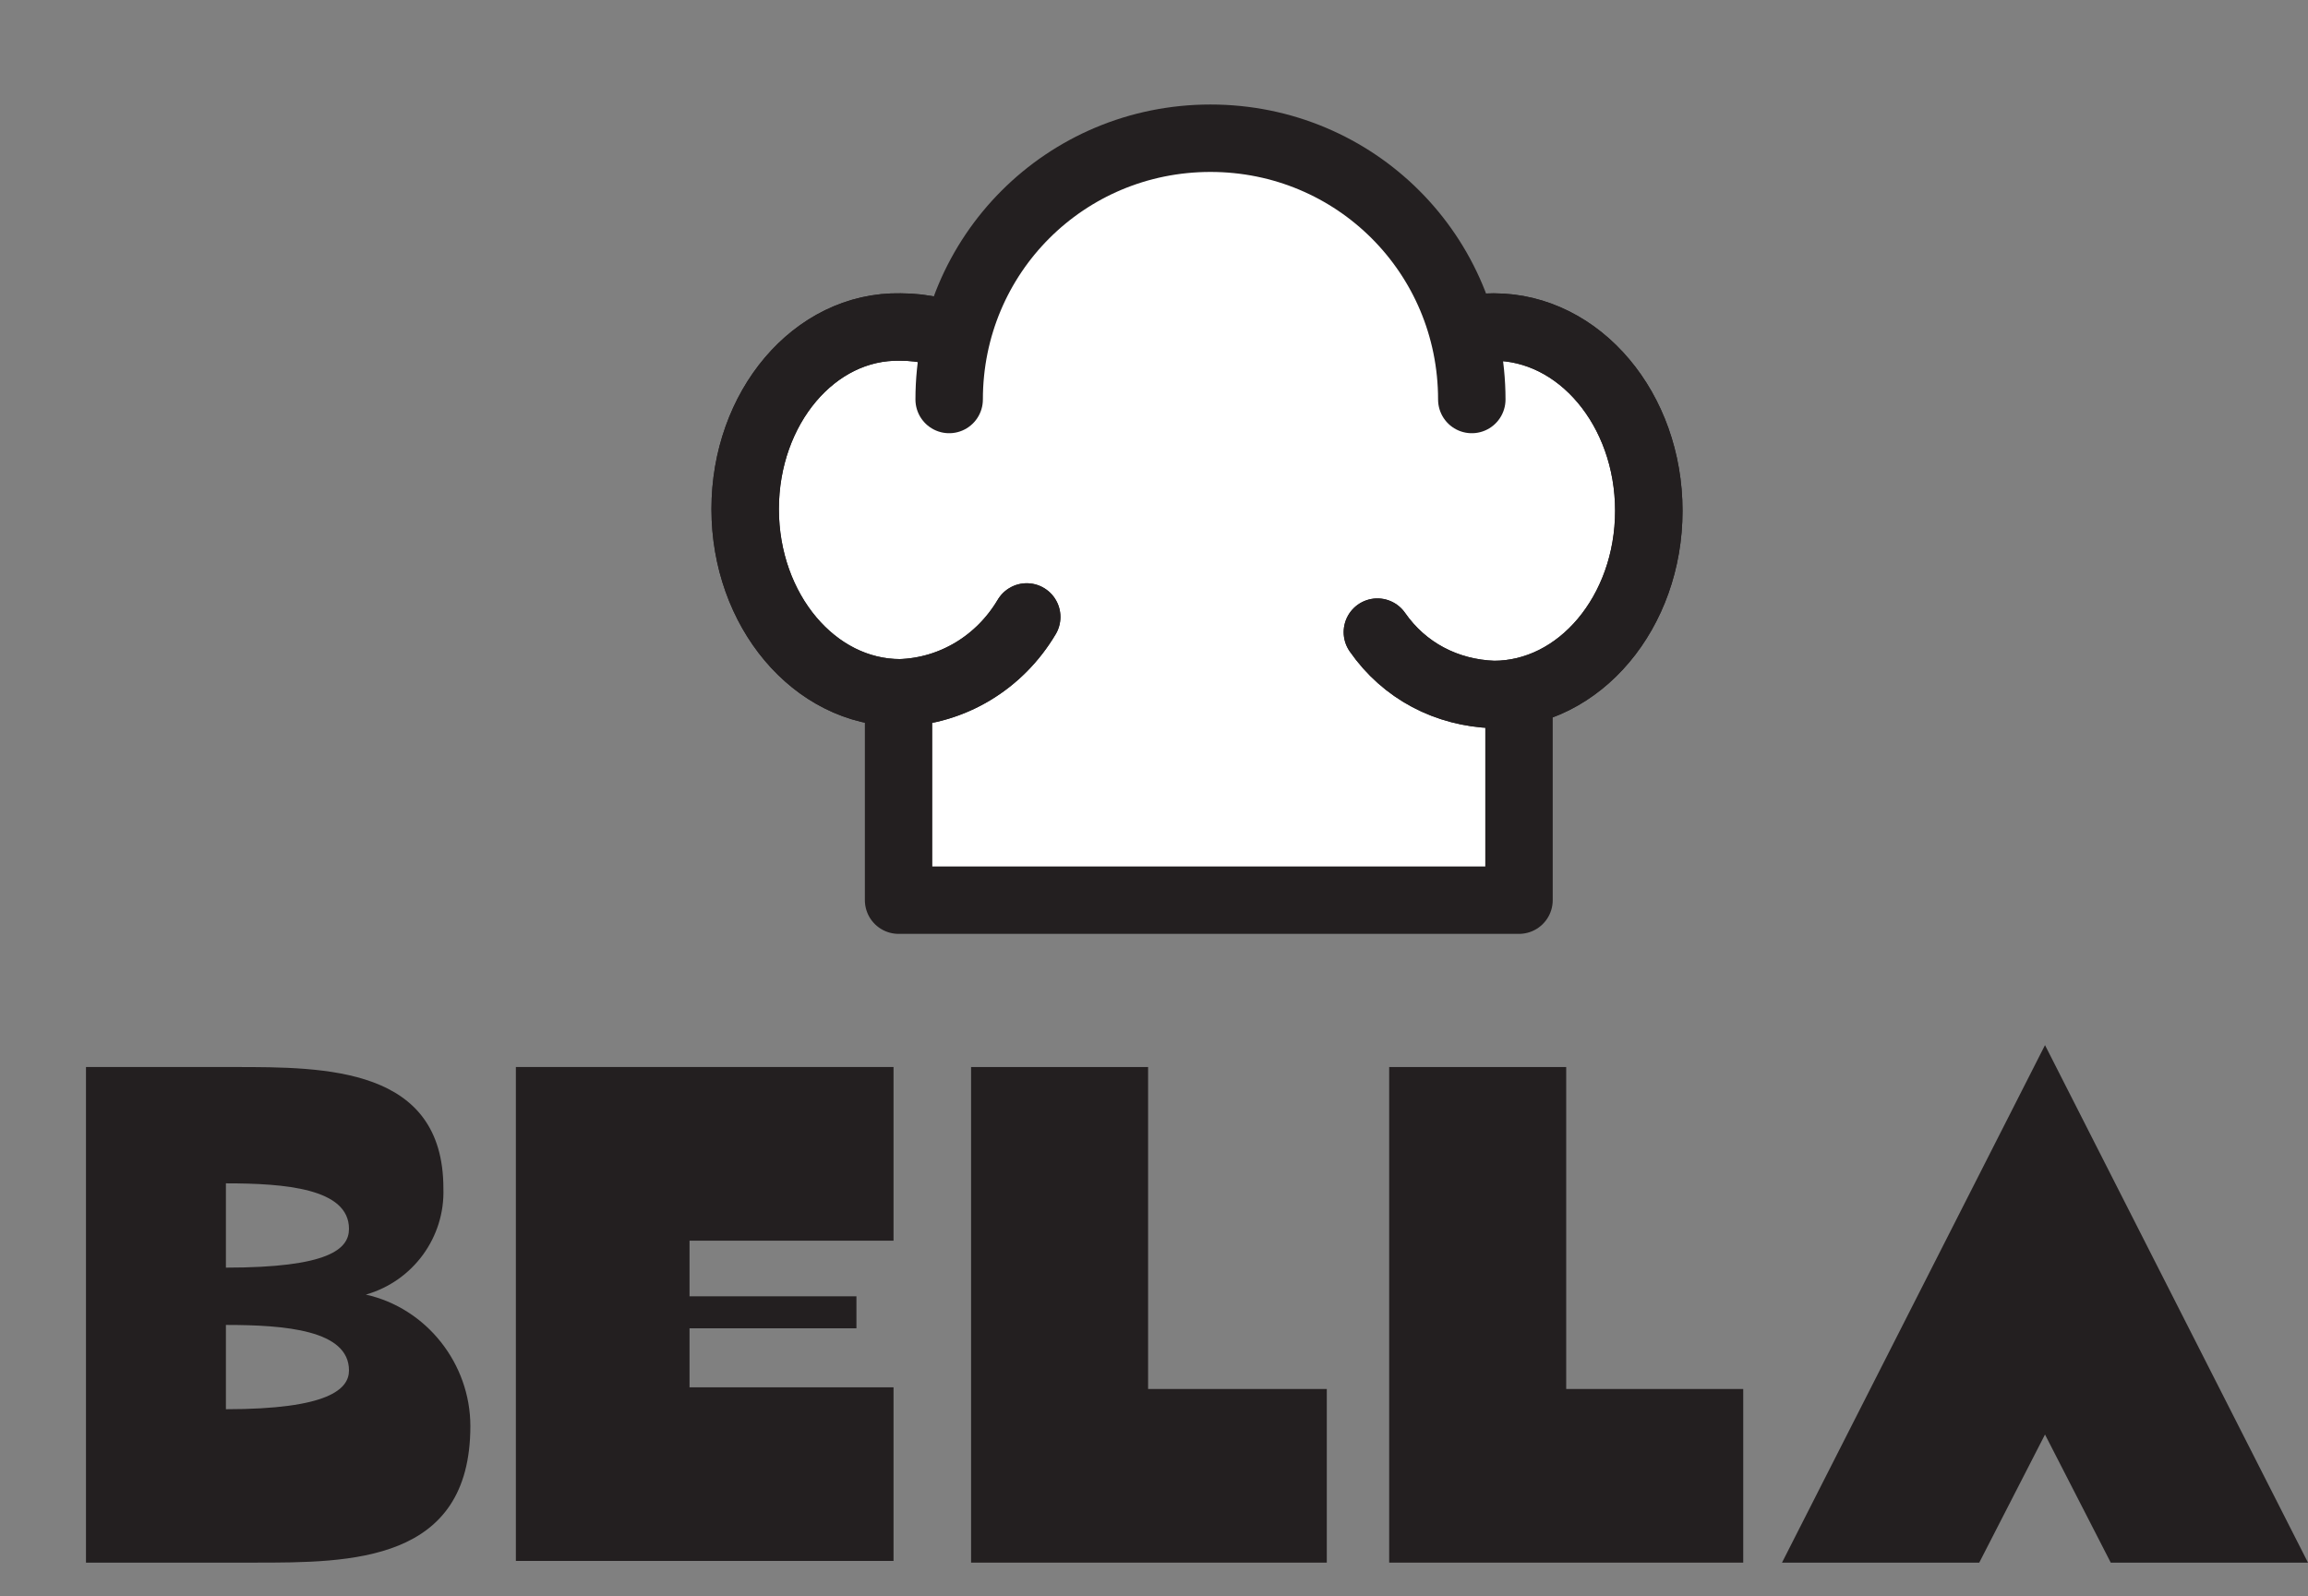 <?xml version="1.0" encoding="utf-8"?>
<!-- Generator: Adobe Illustrator 25.2.0, SVG Export Plug-In . SVG Version: 6.00 Build 0)  -->
<svg version="1.1" id="Layer_1" xmlns="http://www.w3.org/2000/svg" xmlns:xlink="http://www.w3.org/1999/xlink" x="0px" y="0px"
	 viewBox="0 0 136.9 94.7" style="enable-background:new 0 0 136.9 94.7;" xml:space="preserve">
<rect x="0" y="0" width="136.9" height="94.7" fill="#808080" stroke="none"/>
<style type="text/css">
	.st0{fill:#231F20;}
	.st1{fill:#FFFFFF;stroke:#231F20;stroke-width:4;stroke-linecap:round;stroke-linejoin:round;}
	.st2{fill:none;stroke:#231F20;stroke-width:4;stroke-linecap:round;stroke-linejoin:round;}
	.st3{fill:#FFFFFF;stroke:#231F20;stroke-width:4;stroke-linecap:round;stroke-miterlimit:10;}
</style>
<g>
	<path class="st0" d="M21.7,76.8c2.8-0.8,4.7-3.4,4.6-6.3c0-7.2-7-7.2-12.4-7.2H5.1v29.4h10c5.7,0,12.8,0,12.8-8.1
		C27.9,80.9,25.3,77.6,21.7,76.8z M13.4,83.6v-5c3.5,0,7.3,0.3,7.3,2.7C20.7,82.4,19.5,83.6,13.4,83.6z M13.4,75.2v-5
		c3.5,0,7.3,0.3,7.3,2.7C20.7,74.1,19.5,75.2,13.4,75.2z"/>
	<path class="st0" d="M40.9,73.6v3.3h9.9v1.9h-9.9v3.5H53v10.3H30.6V63.3H53v10.3H40.9z"/>
	<path class="st0" d="M78.7,82.4v10.3H57.6V63.3h10.5v19.1H78.7z"/>
	<path class="st0" d="M103.4,82.4v10.3H82.4V63.3h10.5v19.1H103.4z"/>
	<polygon class="st0" points="136.9,92.7 125.2,92.7 121.3,85.1 117.4,92.7 105.7,92.7 121.3,62 	"/>
</g>
<g>
	<rect x="53.3" y="30.3" class="st1" width="36.8" height="23.1"/>
	<path class="st1" d="M81.7,37.5c1.6,2.3,4.1,3.6,6.9,3.7c5.1,0,9.2-4.9,9.2-10.9s-4.1-10.9-9.2-10.9c-0.9,0-1.7,0.2-2.5,0.4
		c-3.2-7.9-12.3-11.7-20.2-8.4c-4,1.7-7.2,4.9-8.6,9c-1.2-0.7-2.5-1-3.9-1c-5.1-0.1-9.2,4.8-9.2,10.8s4.1,10.9,9.2,10.9
		c3.1-0.1,5.9-1.8,7.5-4.5"/>
	<path class="st2" d="M81.7,37.5c1.6,2.3,4.1,3.6,6.9,3.7c5.1,0,9.2-4.9,9.2-10.9s-4.1-10.9-9.2-10.9c-0.9,0-1.7,0.2-2.5,0.4
		c-3.2-7.9-12.3-11.7-20.2-8.4c-4,1.7-7.2,4.9-8.6,9c-1.2-0.7-2.5-1-3.9-1c-5.1-0.1-9.2,4.8-9.2,10.8s4.1,10.9,9.2,10.9
		c3.1-0.1,5.9-1.8,7.5-4.5"/>
	<path class="st3" d="M56.3,23.7c0-8.6,6.9-15.5,15.5-15.5s15.5,6.9,15.5,15.5"/>
</g>
</svg>
